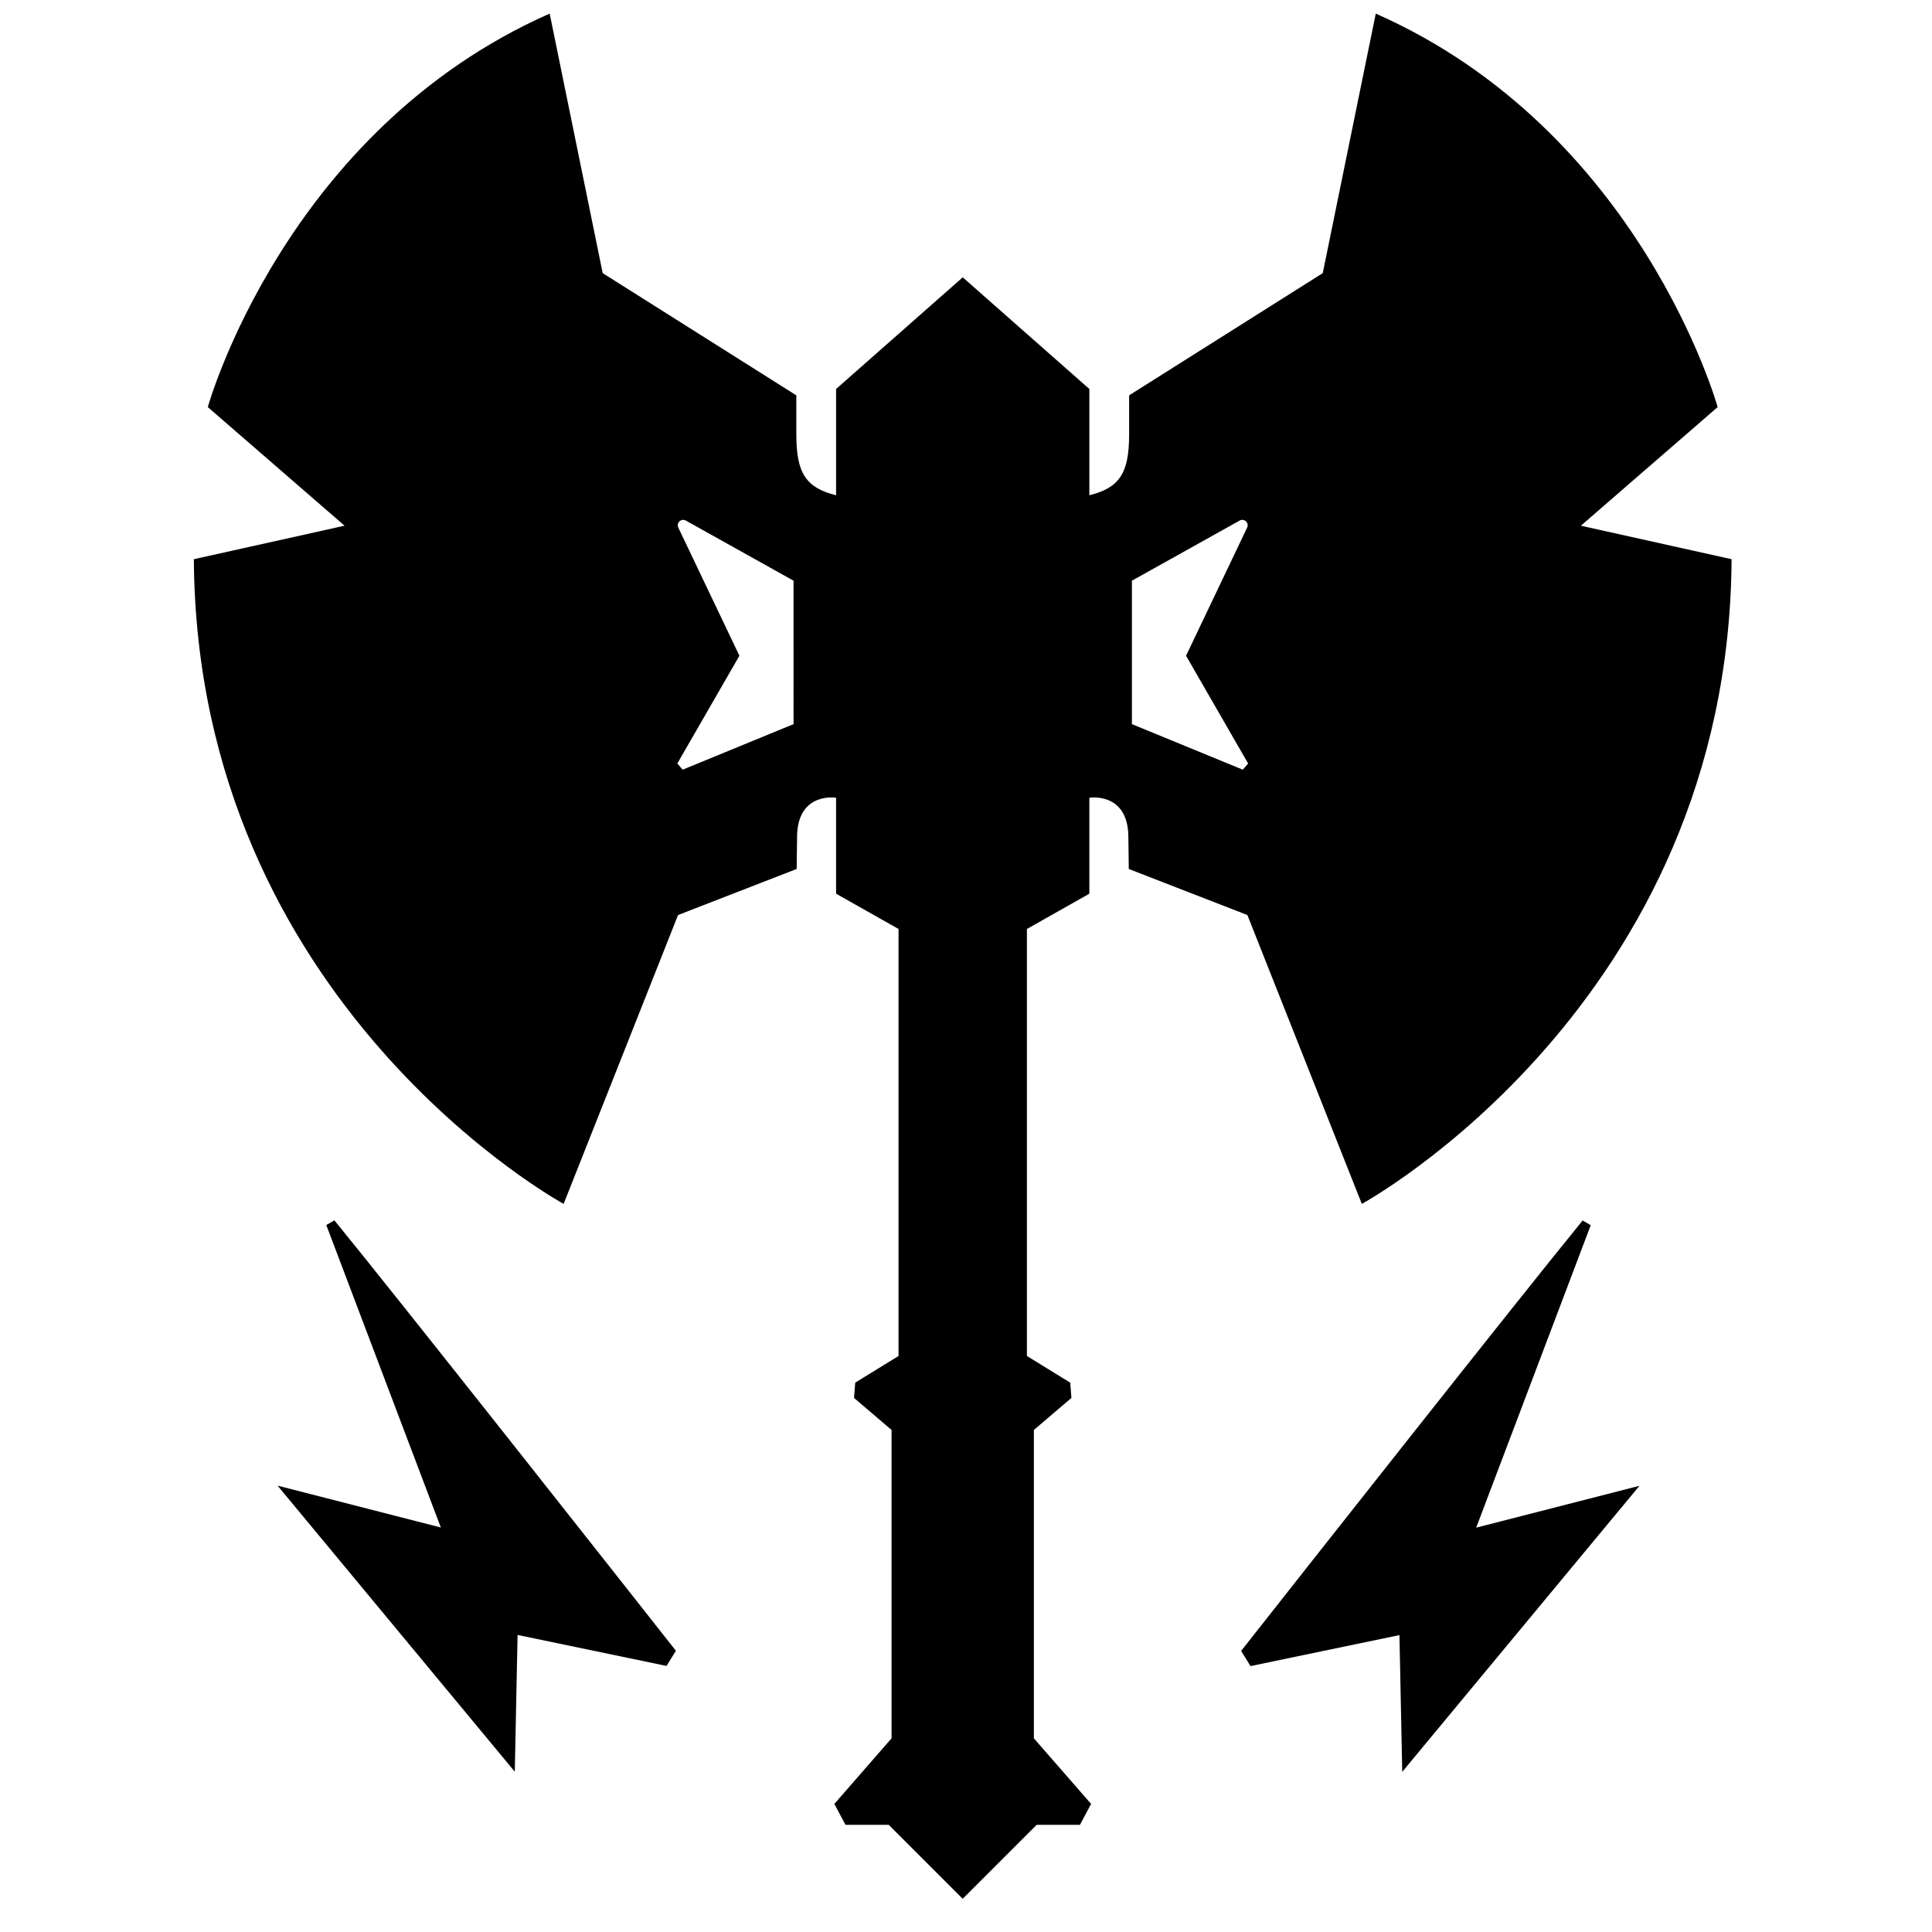<?xml version="1.0" encoding="UTF-8"?>
<!-- Created with Inkscape (http://www.inkscape.org/) -->
<svg width="64" height="64" version="1.1" viewBox="0 0 64 64" xmlns="http://www.w3.org/2000/svg">
 <g transform="matrix(3.78 0 0 3.78 1980 1780.1)">
  <g transform="translate(1.56)">
   <path transform="matrix(.014 0 0 -.014 -515.45 -464.58)" d="m0 0v89.781l67.432 37.637c2.878 1.605 6.119-1.433 4.701-4.408l-38.242-80.201 38.87-67.481c-1.694-1.936-1.668-1.906-3.362-3.841zm-211.8 0-69.399-28.513c-1.694 1.935-1.668 1.905-3.361 3.841l38.87 67.481-38.242 80.201c-1.419 2.975 1.823 6.013 4.701 4.408l67.431-37.637zm355.72-300.31s229.73 124.91 231.47 403.55l-94.336 20.963 85.6 74.246s-48.041 172.95-214 246.32l-33.192-162.47-121.2-76.499v-24.491c0-24.3-6.07-33.351-24.895-38.057v66.534l-79.268 69.893-79.269-69.893v-66.534c-18.825 4.706-24.894 13.757-24.894 38.057v24.491l-121.2 76.499-33.192 162.47c-165.96-73.373-214-246.32-214-246.32l85.601-74.246-94.336-20.963c1.747-278.64 231.47-403.55 231.47-403.55l71.625 180.81 74.246 28.825 0.273 21.205c0.819 27.163 24.403 23.397 24.403 23.397v-60.069l39.089-22.093v-267.29l-27.109-16.682c-0.312-4.022-0.431-5.561-0.743-9.582l23.484-20.03v-193.04l-35.813-41.053 6.989-13.102h27.077l46.295-46.295 46.295 46.295h27.078l6.987 13.102-35.813 41.053v193.04l23.484 20.03c-0.312 4.021-0.431 5.56-0.742 9.582l-27.11 16.682v267.29l39.089 22.093v60.069s23.584 3.766 24.404-23.397l0.272-21.205 74.246-28.825z"/>
   <path transform="matrix(.014 0 0 -.014 -511.5 -460.23)" d="m0 0c-39.924-48.831-175.59-220.94-213.78-269.44 2.922-4.711 2.959-4.77 5.881-9.481l93.225 19.391 1.747-85.601 148.49 179.06-102.2-26.204 71.698 189.32c-2.912 1.696-2.153 1.254-5.065 2.95"/>
   <path transform="matrix(.014 0 0 -.014 -522.51 -460.19)" d="m0 0 71.699-189.32-102.2 26.204 148.49-179.06 1.747 85.601 93.226-19.39c2.922 4.71 2.959 4.77 5.881 9.481-38.193 48.49-173.86 220.6-213.78 269.44-2.912-1.697-2.153-1.255-5.065-2.951"/>
  </g>
 </g>
</svg>
